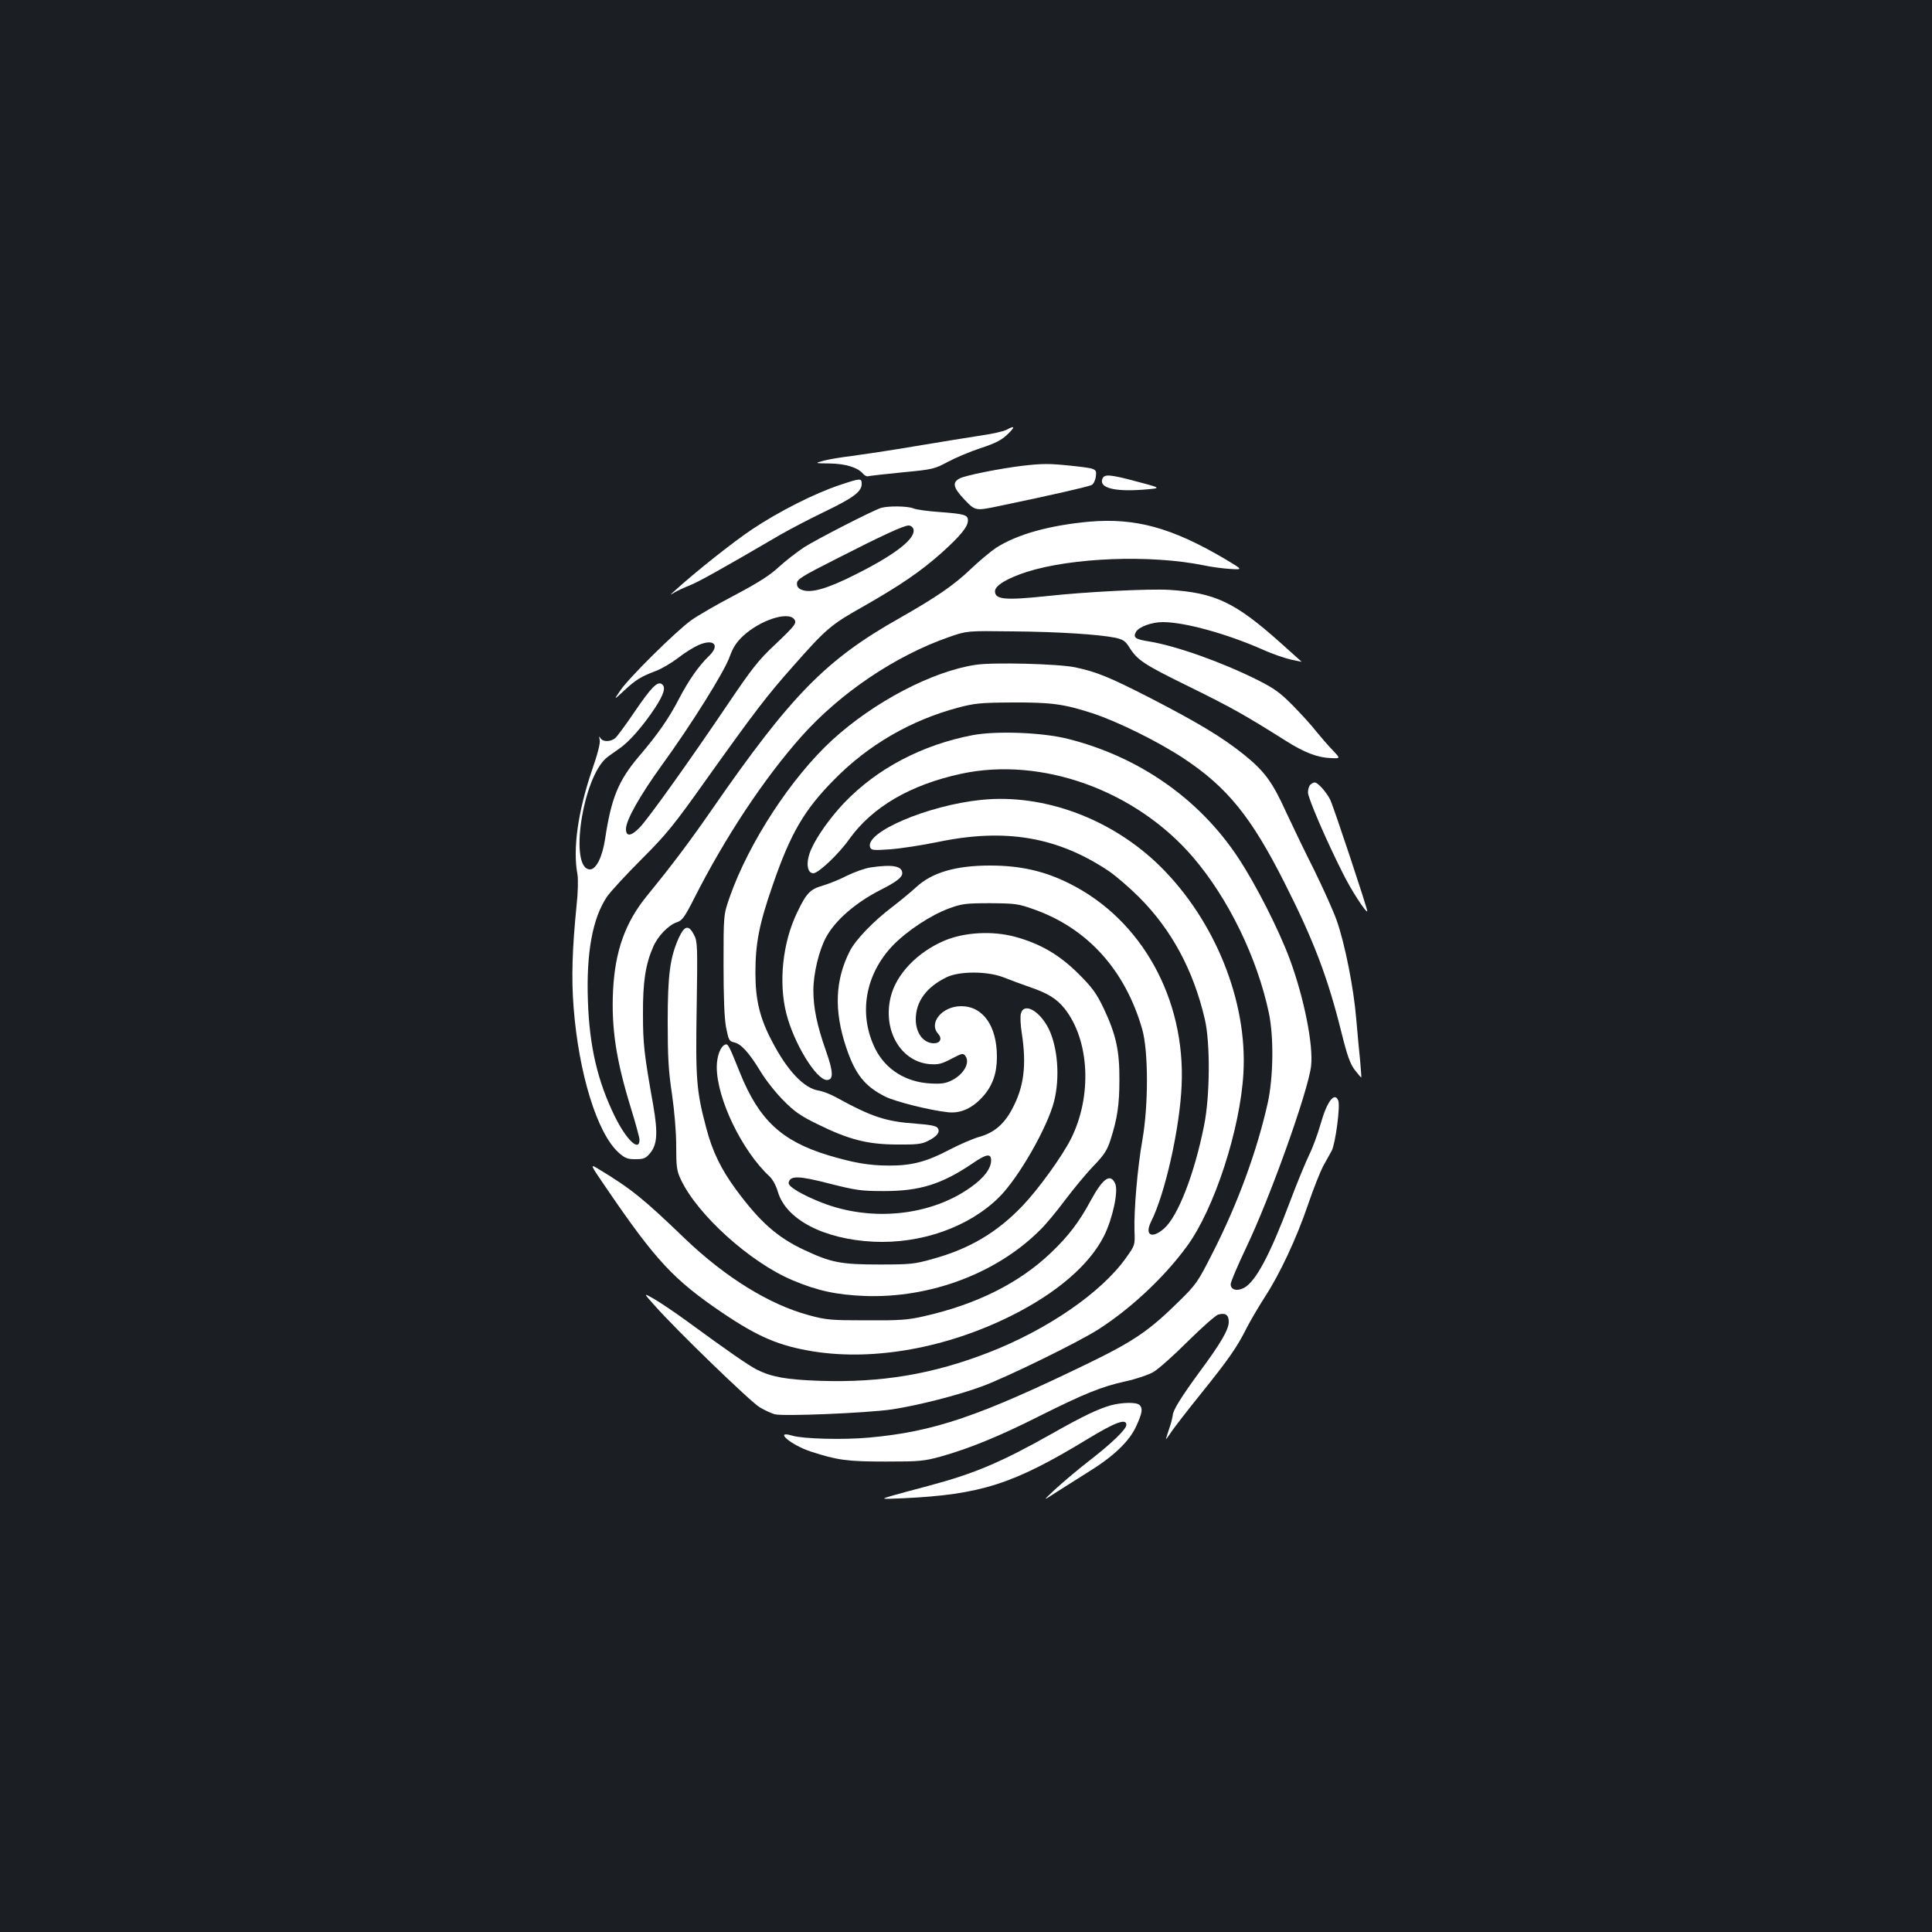 <?xml version="1.0" standalone="no"?>
<!DOCTYPE svg PUBLIC "-//W3C//DTD SVG 20010904//EN"
 "http://www.w3.org/TR/2001/REC-SVG-20010904/DTD/svg10.dtd">
<svg version="1.0" xmlns="http://www.w3.org/2000/svg"
 width="1000pt" height="1000pt" viewBox="0 0 1000 1000"
 preserveAspectRatio="xMidYMid meet">
<rect width="100%" height="100%" fill="#1b1f23"/>
<g transform="translate(0,1000) scale(0.1,-0.1)"
fill="#ffffff" stroke="none">
<path d="M5209 7775 c-14 -7 -72 -21 -130 -29 -57 -9 -210 -33 -339 -55 -129
-22 -278 -44 -330 -51 -52 -6 -117 -17 -145 -24 -50 -14 -50 -14 30 -15 82 -1
146 -21 173 -54 8 -9 19 -14 25 -12 7 2 86 11 177 20 159 15 168 18 235 54 39
21 115 53 169 71 77 25 110 42 140 71 42 40 40 49 -5 24z"/>
<path d="M5291 7589 c-115 -14 -292 -49 -323 -65 -41 -21 -35 -48 26 -112 55
-57 55 -57 183 -30 264 55 457 99 474 108 9 5 19 25 21 44 5 41 4 41 -134 56
-106 11 -143 11 -247 -1z"/>
<path d="M5705 7519 c-14 -44 63 -64 205 -54 105 8 105 8 -20 41 -149 40 -176
42 -185 13z"/>
<path d="M4345 7489 c-129 -43 -313 -136 -451 -228 -99 -66 -297 -223 -403
-320 -26 -23 -26 -23 1 -7 15 9 50 25 78 36 45 18 166 85 465 260 50 29 153
83 230 120 152 73 195 105 195 145 0 31 -5 31 -115 -6z"/>
<path d="M4560 7371 c-44 -14 -333 -162 -400 -205 -36 -24 -93 -68 -128 -100
-46 -43 -107 -82 -228 -146 -92 -48 -194 -107 -227 -131 -80 -58 -325 -300
-367 -364 -34 -50 -34 -50 21 1 59 55 86 72 166 102 28 11 78 40 112 66 33 26
81 56 106 67 80 35 114 0 54 -57 -52 -50 -105 -126 -153 -218 -53 -103 -110
-185 -208 -300 -108 -127 -144 -217 -176 -428 -14 -93 -46 -158 -78 -158 -110
0 -39 475 86 578 8 7 38 28 65 47 52 35 125 119 188 215 43 67 54 102 34 118
-23 19 -56 -15 -145 -146 -44 -65 -88 -124 -97 -132 -24 -20 -63 -21 -76 -2
-9 14 -9 13 -5 -8 4 -16 -11 -74 -40 -157 -73 -214 -100 -409 -75 -539 4 -24
3 -93 -5 -164 -22 -221 -27 -370 -15 -525 27 -344 122 -650 232 -750 34 -30
46 -35 88 -35 42 0 53 4 75 30 38 46 42 104 17 250 -47 263 -53 318 -53 470
-1 166 13 258 52 347 24 58 81 116 125 130 25 8 39 26 88 123 160 316 361 620
556 839 200 224 485 417 764 514 92 32 92 32 327 29 243 -2 449 -16 533 -33
40 -9 52 -17 72 -49 42 -67 75 -89 310 -204 217 -107 289 -147 498 -279 99
-63 168 -89 238 -91 48 -2 48 -2 4 44 -24 25 -61 68 -83 95 -21 28 -75 87
-118 131 -68 69 -97 90 -184 134 -186 93 -422 177 -563 200 -70 11 -83 20 -68
48 14 27 81 52 140 52 112 0 327 -59 514 -141 50 -23 118 -46 149 -53 32 -7
57 -12 55 -11 -1 1 -49 44 -107 96 -237 212 -340 261 -580 276 -105 6 -431
-10 -638 -33 -211 -22 -262 -17 -262 26 0 29 63 67 165 100 234 74 638 90 915
34 41 -9 104 -17 140 -19 64 -4 64 -4 -30 52 -275 162 -462 213 -700 193 -209
-19 -377 -66 -485 -136 -27 -18 -86 -67 -130 -109 -89 -85 -177 -145 -370
-255 -380 -214 -562 -400 -970 -990 -118 -170 -206 -287 -335 -445 -114 -139
-167 -288 -177 -495 -9 -196 17 -361 93 -607 24 -78 44 -151 44 -162 0 -66
-68 -1 -128 121 -89 182 -131 361 -139 596 -9 251 24 430 99 541 17 25 97 112
177 192 130 130 167 175 338 416 244 342 313 433 443 579 175 199 201 221 365
313 193 110 299 182 407 278 98 88 138 136 138 169 0 29 -17 34 -149 44 -58 4
-119 12 -134 19 -32 12 -129 13 -167 2z m167 -107 c18 -47 -85 -130 -292 -234
-149 -76 -235 -101 -282 -84 -20 7 -28 16 -28 34 0 21 23 36 205 128 239 122
348 172 373 172 10 0 20 -7 24 -16z m-617 -468 c16 -21 8 -31 -101 -135 -82
-76 -119 -124 -240 -303 -199 -295 -414 -596 -457 -640 -45 -47 -72 -50 -72
-9 0 46 72 173 186 331 149 205 322 481 350 559 18 50 35 76 71 110 88 81 229
127 263 87z"/>
<path d="M5050 6559 c-226 -34 -526 -192 -741 -388 -213 -195 -433 -532 -532
-814 -32 -92 -32 -92 -32 -347 0 -169 4 -279 13 -327 13 -66 16 -72 41 -78 37
-8 77 -52 137 -150 26 -44 80 -112 119 -151 57 -58 89 -80 175 -122 164 -81
259 -105 410 -106 106 -1 131 2 164 19 48 24 65 48 48 68 -8 10 -44 16 -112
21 -154 11 -226 34 -410 135 -30 17 -72 33 -92 36 -77 12 -163 103 -243 257
-63 120 -85 214 -85 353 0 154 20 254 90 455 92 267 163 389 319 546 176 179
396 306 639 371 87 23 116 26 282 27 202 1 267 -8 415 -56 131 -43 343 -148
474 -235 223 -148 348 -302 519 -641 152 -300 225 -492 296 -779 30 -120 45
-161 69 -192 17 -22 32 -39 33 -38 1 1 -2 40 -6 87 -5 47 -14 144 -20 215 -13
160 -59 391 -101 510 -17 49 -70 166 -116 260 -47 93 -112 228 -145 299 -72
159 -113 215 -223 303 -113 90 -237 164 -481 290 -213 109 -277 135 -389 159
-86 18 -424 27 -515 13z"/>
<path d="M5035 6195 c-262 -50 -496 -173 -666 -351 -71 -75 -139 -170 -169
-237 -30 -65 -25 -127 10 -127 26 0 133 101 186 177 120 167 316 281 579 338
417 90 904 -86 1201 -433 182 -213 330 -517 391 -802 27 -126 24 -334 -5 -468
-56 -250 -155 -521 -285 -776 -77 -152 -85 -164 -177 -254 -149 -147 -230
-203 -460 -315 -575 -279 -804 -357 -1142 -388 -130 -12 -340 -7 -397 10 -99
30 -8 -48 95 -82 138 -45 189 -52 389 -52 177 0 197 2 288 27 145 41 300 104
504 207 236 118 325 154 448 181 55 12 120 34 144 48 25 14 105 85 179 159 74
73 145 136 158 139 38 10 54 -2 54 -38 0 -39 -40 -109 -149 -256 -96 -131
-141 -203 -141 -228 -1 -10 -9 -43 -19 -71 -10 -29 -17 -53 -16 -53 1 0 15 19
30 42 16 23 83 110 150 193 141 175 189 243 238 342 20 39 62 110 92 157 78
119 165 304 225 480 28 83 64 172 78 199 15 27 35 63 45 81 19 36 45 231 34
259 -19 49 -59 -5 -91 -119 -15 -53 -42 -126 -60 -162 -18 -37 -64 -148 -101
-247 -102 -271 -176 -409 -236 -441 -37 -19 -69 -10 -69 19 0 12 36 96 79 187
125 260 321 810 337 941 13 108 -36 353 -110 554 -57 153 -175 386 -267 525
-202 306 -515 524 -883 616 -131 33 -368 42 -491 19z"/>
<path d="M6782 5938 c-7 -7 -12 -24 -12 -40 0 -28 94 -247 181 -419 41 -83
118 -203 126 -196 4 5 -175 544 -192 578 -20 40 -64 89 -80 89 -6 0 -16 -5
-23 -12z"/>
<path d="M5080 5860 c-277 -28 -606 -168 -576 -246 6 -15 17 -16 104 -10 53 4
165 21 247 38 350 73 621 26 886 -152 35 -24 105 -84 155 -134 167 -167 281
-377 340 -631 29 -122 27 -401 -4 -552 -50 -250 -135 -469 -207 -532 -63 -55
-102 -35 -67 36 72 143 148 479 158 703 21 450 -207 861 -581 1047 -129 65
-255 93 -411 93 -177 0 -301 -36 -383 -113 -25 -23 -82 -70 -126 -104 -94 -71
-187 -168 -216 -225 -77 -151 -83 -309 -19 -500 47 -139 95 -200 202 -254 52
-26 231 -71 325 -81 66 -7 127 21 182 83 49 56 71 119 71 204 0 160 -72 262
-185 262 -99 0 -170 -87 -119 -143 22 -25 11 -49 -23 -49 -54 1 -93 53 -93
124 0 92 55 167 160 218 66 32 211 32 295 -1 33 -13 94 -36 135 -50 94 -32
140 -61 180 -111 130 -164 144 -454 33 -675 -48 -94 -168 -260 -252 -348 -133
-138 -273 -221 -466 -274 -92 -26 -114 -28 -275 -28 -198 0 -248 10 -387 75
-139 65 -231 146 -355 315 -75 102 -121 196 -152 315 -52 194 -56 256 -50 625
5 317 4 342 -13 375 -28 54 -49 51 -79 -13 -46 -102 -58 -191 -58 -437 0 -180
4 -254 22 -372 13 -90 22 -196 22 -270 0 -108 3 -129 24 -173 85 -182 359
-429 577 -521 130 -55 228 -76 376 -82 339 -12 684 118 908 343 28 27 86 97
129 155 44 58 109 137 146 175 55 57 71 82 88 135 35 110 46 180 46 310 1 153
-18 236 -81 370 -39 81 -59 108 -132 181 -98 97 -195 154 -326 190 -118 32
-261 24 -365 -19 -142 -60 -252 -175 -280 -293 -42 -173 53 -335 203 -347 44
-3 61 1 112 28 56 29 60 30 72 14 25 -34 -8 -94 -69 -125 -33 -17 -55 -20
-112 -17 -128 7 -231 72 -285 178 -89 179 -54 385 90 536 75 77 197 158 294
193 63 23 84 26 210 26 131 -1 146 -3 227 -32 277 -98 472 -314 560 -620 32
-112 33 -391 1 -573 -26 -147 -44 -364 -41 -470 3 -75 3 -75 -44 -141 -127
-179 -405 -370 -707 -488 -292 -114 -560 -159 -881 -148 -171 6 -247 20 -323
58 -43 22 -150 96 -359 249 -64 47 -142 99 -173 117 -56 32 -56 32 4 -35 116
-131 497 -499 543 -526 25 -15 60 -31 77 -36 42 -12 477 6 608 25 136 21 338
72 468 120 127 47 495 227 600 294 167 107 341 269 459 431 141 192 276 606
292 897 21 371 -147 788 -430 1068 -249 246 -602 378 -926 345z"/>
<path d="M4505 5510 c-27 -4 -81 -23 -120 -42 -38 -20 -96 -43 -127 -52 -65
-19 -84 -38 -133 -141 -74 -154 -96 -359 -55 -521 39 -154 155 -344 210 -344
35 0 34 41 -5 151 -47 134 -65 223 -65 313 0 86 29 208 66 275 47 88 155 181
284 246 79 40 110 64 110 85 0 38 -51 47 -165 30z"/>
<path d="M5284 4753 c-4 -14 -2 -60 5 -102 25 -166 11 -277 -50 -391 -42 -79
-94 -123 -169 -144 -33 -9 -102 -39 -154 -66 -119 -63 -196 -83 -311 -83 -108
0 -186 14 -320 54 -239 73 -356 182 -454 424 -59 147 -63 154 -78 148 -24 -9
-43 -60 -43 -116 0 -164 131 -435 274 -567 15 -14 33 -47 42 -78 42 -144 237
-246 494 -259 247 -12 494 75 650 229 101 99 252 363 286 498 31 122 19 279
-28 375 -47 94 -129 139 -144 78z m-154 -759 c0 -42 -37 -91 -105 -139 -208
-149 -515 -180 -771 -80 -104 41 -176 84 -172 103 7 38 51 37 210 -4 139 -35
165 -39 283 -39 186 0 299 35 460 144 71 49 95 52 95 15z"/>
<path d="M3138 3851 c257 -377 349 -475 601 -646 187 -126 293 -171 471 -200
315 -50 690 18 1025 185 234 117 403 262 479 412 45 90 76 233 58 272 -25 55
-64 27 -127 -89 -59 -110 -116 -184 -204 -268 -165 -158 -385 -268 -659 -330
-83 -19 -126 -22 -297 -21 -185 0 -208 2 -300 27 -203 55 -430 195 -640 396
-215 207 -277 257 -442 357 -52 32 -52 32 35 -95z"/>
<path d="M5749 2726 c-66 -19 -142 -55 -296 -142 -271 -153 -408 -211 -648
-275 -66 -17 -149 -40 -185 -50 -65 -19 -65 -19 55 -14 400 19 568 72 950 304
148 90 205 111 205 76 0 -23 -78 -98 -200 -192 -58 -45 -134 -110 -170 -143
-65 -61 -65 -61 10 -12 41 26 115 73 163 103 130 80 213 159 248 237 32 70 35
92 17 110 -15 15 -89 14 -149 -2z"/>
</g>
</svg>
